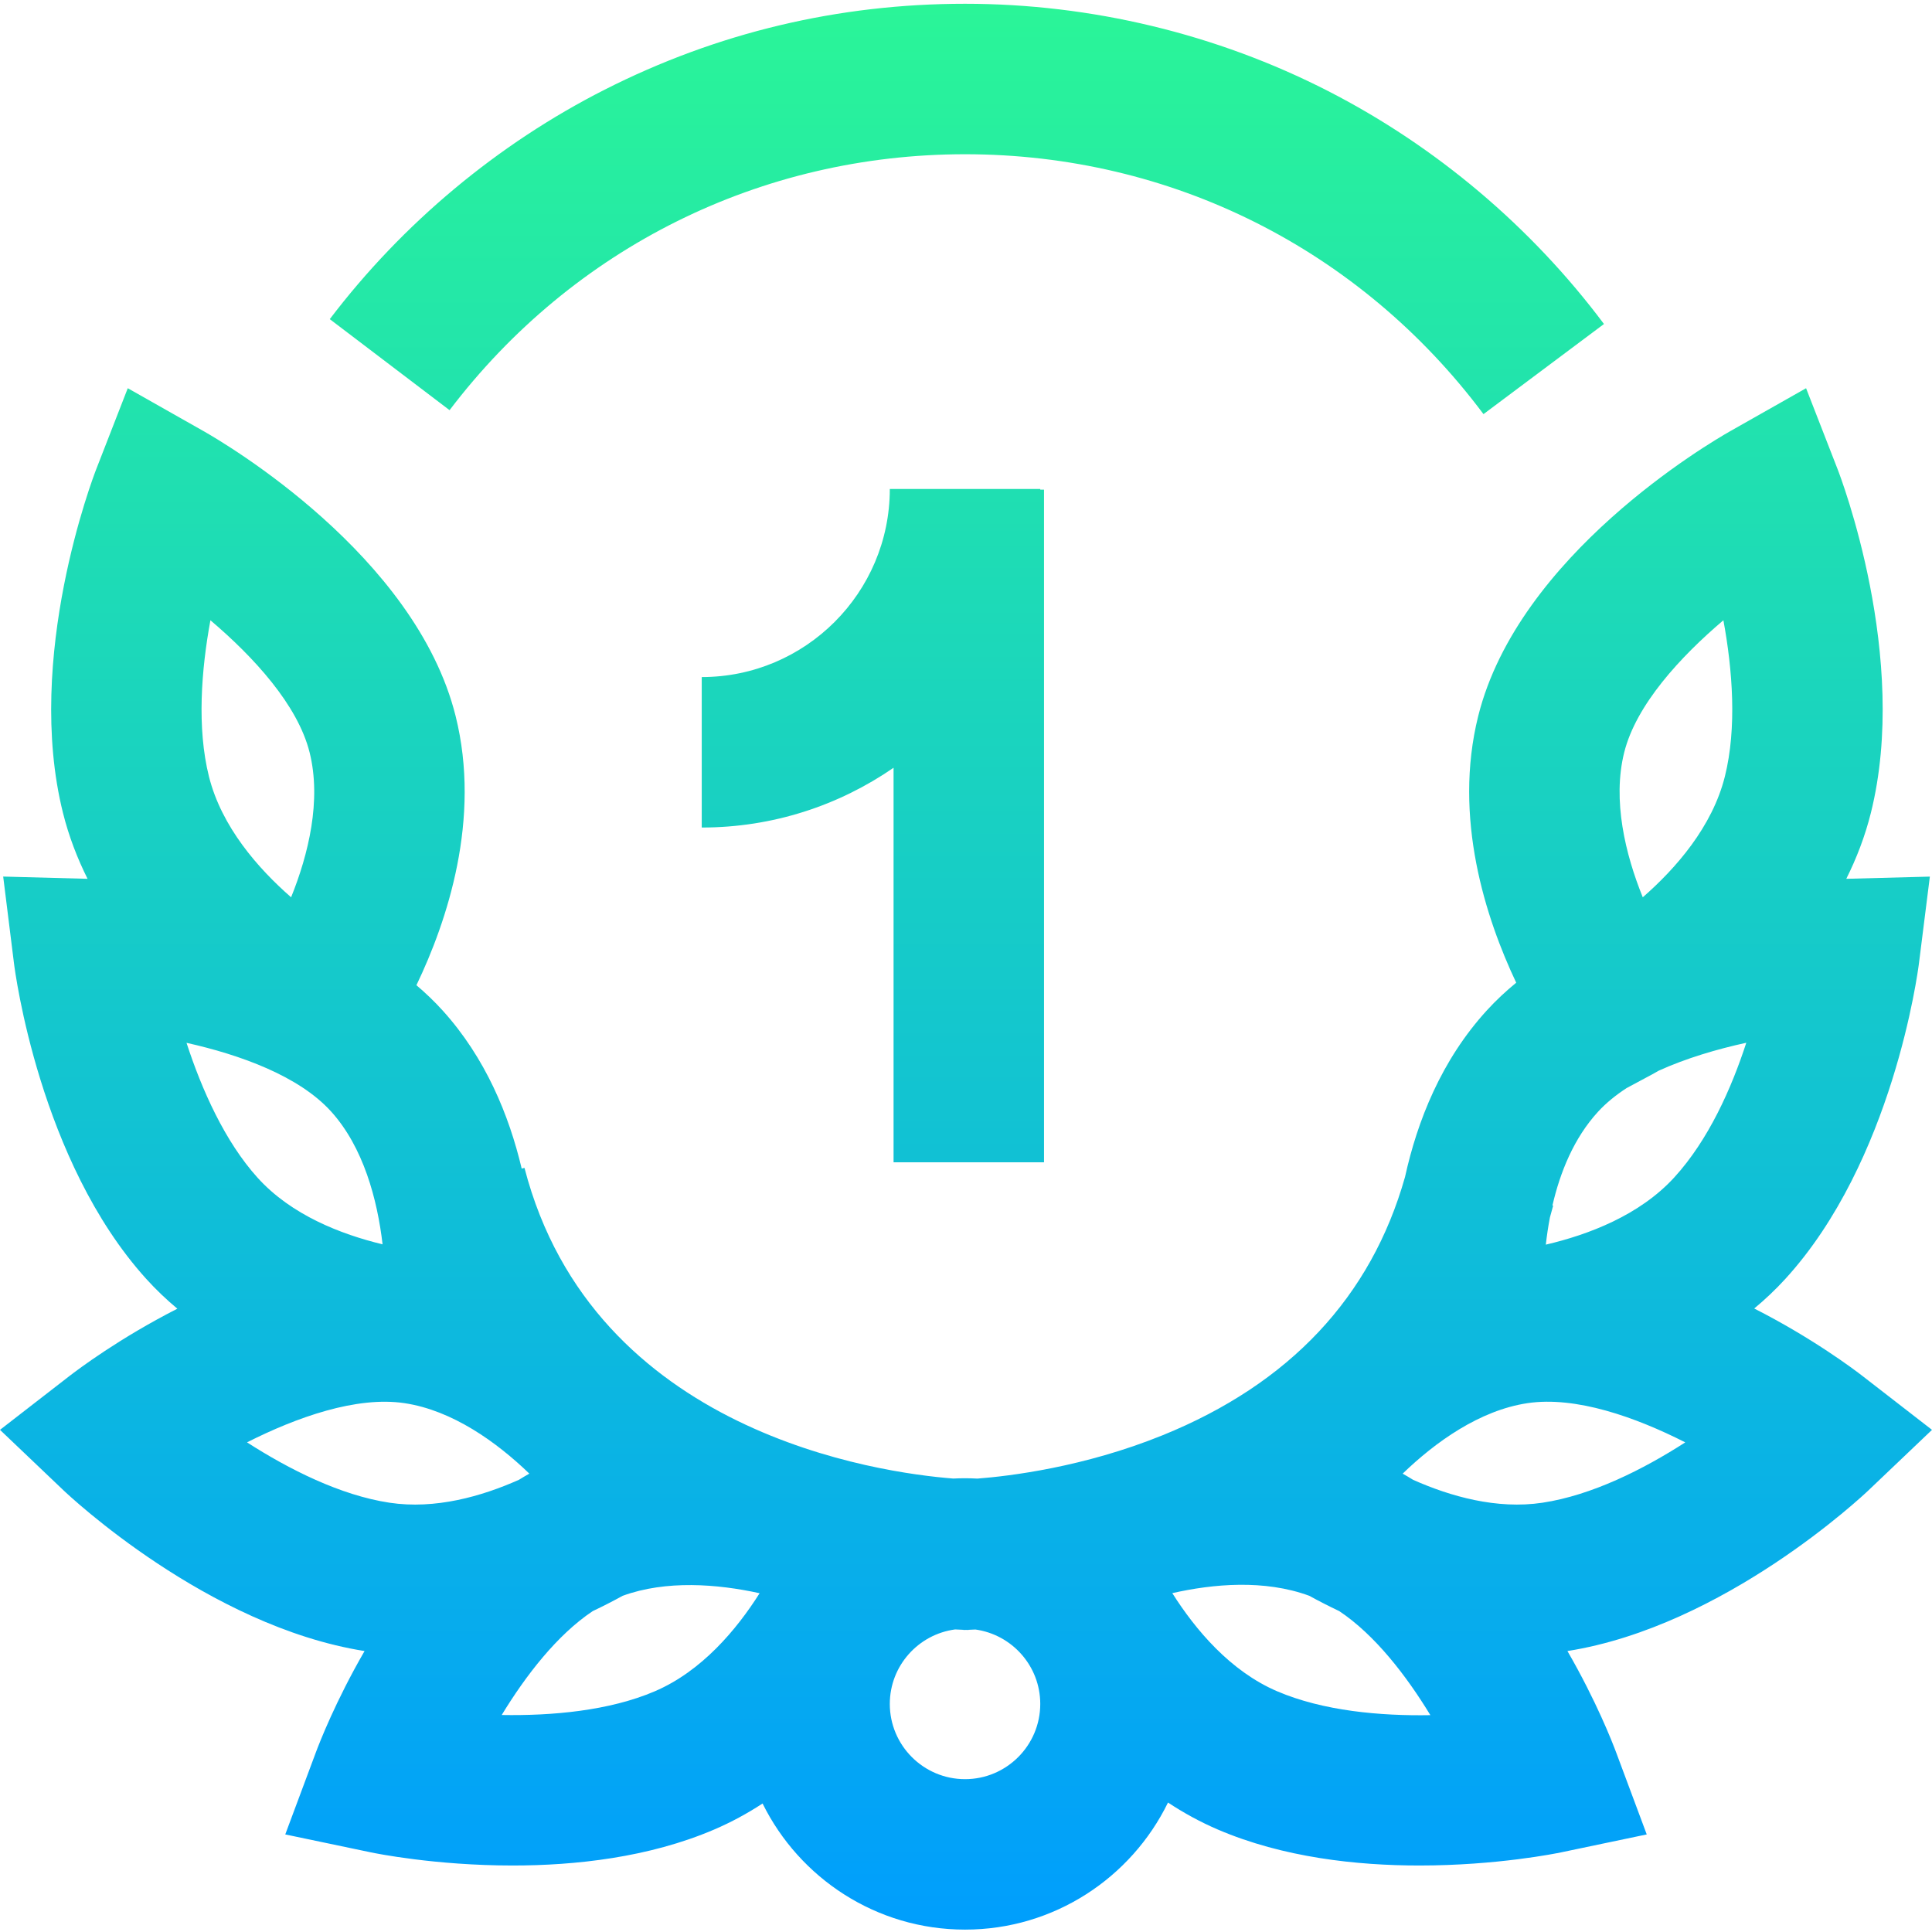 <svg height="512pt" viewBox="0 -1 512 512" width="512pt" xmlns="http://www.w3.org/2000/svg" xmlns:xlink="http://www.w3.org/1999/xlink"><linearGradient id="a" gradientUnits="userSpaceOnUse" x1="256" x2="256" y1=".001" y2="510.369"><stop offset="0" stop-color="#2af598"/><stop offset="1" stop-color="#009efd"/></linearGradient><path d="m512 377.926-18.324-14.203c-2.359-1.828-13.379-10.129-28.789-17.957 2.859-2.375 5.609-4.961 8.199-7.793 28.566-31.207 35.18-81.508 35.449-83.637l2.898-23.027-22.148.582c2.711-5.418 4.957-11.234 6.508-17.438 10.309-41.234-8.023-89.086-8.805-91.102l-8.359-21.469-20.047 11.352c-5.719 3.238-56.176 32.875-66.832 75.496-6.746 26.984 2.008 53.684 10.062 70.695-2.742 2.246-5.34 4.668-7.746 7.297-12.109 13.23-18.465 29.383-21.719 44.18-8.98 31.785-30.586 54.812-64.262 68.461-20.91 8.477-40.672 10.836-49.062 11.48-1.086-.059-2.18-.094-3.277-.094-1.047 0-2.086.031-3.121.082-19.418-1.512-95.391-11.926-113.633-82.332l-.738.191c-3.352-14.152-9.582-29.332-20.938-41.883-2.172-2.402-4.504-4.633-6.961-6.715 8.141-16.973 17.215-44.023 10.379-71.363-10.652-42.621-61.113-72.258-66.832-75.496l-20.043-11.352-8.359 21.469c-.785 2.016-19.113 49.867-8.805 91.102 1.551 6.203 3.797 12.02 6.508 17.441l-22.359-.594 2.863 23.008c.262 2.125 6.797 52.383 35.016 83.574 2.613 2.895 5.391 5.527 8.277 7.941-15.352 7.812-26.32 16.074-28.676 17.898l-18.324 14.203 16.785 15.988c1.551 1.477 38.27 36.055 79.828 42.633-7.656 13.238-11.957 24.305-12.914 26.875l-8.102 21.723 22.691 4.754c1.168.246 17.035 3.484 37.574 3.484 16.516 0 36.055-2.098 53.387-9.527 4.574-1.961 8.852-4.297 12.84-6.906 9.77 19.781 30.145 33.422 53.656 33.422 23.609 0 44.066-13.758 53.785-33.676 4.098 2.707 8.496 5.137 13.219 7.16 17.336 7.434 36.871 9.527 53.391 9.527 20.531 0 36.402-3.238 37.57-3.484l22.691-4.754-8.102-21.723c-.957-2.57-5.258-13.637-12.914-26.875 41.559-6.578 78.277-41.156 79.828-42.633zm-424.254-84.367c8.555 9.453 12.254 23.301 13.641 35.199-11.012-2.648-24.176-7.762-33.098-17.621-8.695-9.613-14.82-23.359-18.859-35.777 14.172 3.16 29.785 8.77 38.316 18.199zm335.73.086c2.125-2.32 4.695-4.406 7.578-6.285l6.785-3.637c.184-.102.785-.426 1.723-.973 7.281-3.309 15.469-5.715 23.223-7.41-3.898 11.984-9.969 25.723-19.109 35.711-9.18 10.027-22.754 15.164-34.016 17.793.258-2.316.613-4.734 1.082-7.199.297-1.043.59-2.09.863-3.148l-.188-.047c2.023-8.75 5.648-17.801 12.059-24.805zm6.957-95.246c3.152-12.617 14.855-25.32 26.285-35.023 2.418 13.113 3.613 28.52.391 41.41-3.332 13.332-12.996 24.355-21.758 32.008-4.602-11.355-8.094-25.695-4.918-38.395zm-374.668-35.023c11.434 9.707 23.133 22.41 26.285 35.023 3.176 12.699-.316 27.043-4.906 38.391-8.77-7.66-18.438-18.691-21.77-32.004-3.223-12.891-2.027-28.301.391-41.41zm51.465 207.48c12.676 1.91 24.375 10.301 33.051 18.672-.934.527-1.855 1.07-2.762 1.637-9.875 4.395-22.176 7.898-34.281 6.074-13.004-1.957-26.648-8.844-37.773-16 13.125-6.633 29.004-12.301 41.766-10.383zm66.309 76.352c-12.102 5.188-27.336 6.52-40.578 6.285 6.359-10.441 14.668-21.23 24.121-27.531 2.832-1.344 5.488-2.711 7.93-4.055 11.508-4.203 25.098-3.148 36.297-.684-6.125 9.68-15.348 20.66-27.77 25.984zm82.207 23.289c-10.996 0-19.938-8.941-19.938-19.938 0-10.102 7.559-18.449 17.312-19.742.895.051 1.625.082 2.195.102v.039c.09-.004.328-.008.684-.016.355.008.594.012.684.016v-.039c.484-.016 1.09-.043 1.812-.082 9.691 1.348 17.184 9.668 17.184 19.723 0 10.992-8.941 19.938-19.934 19.938zm82.715-23.289c-12.434-5.328-21.66-16.324-27.789-26.008 10.766-2.438 24.359-3.691 36.305.703 2.449 1.348 5.109 2.715 7.945 4.062 9.469 6.309 17.785 17.121 24.145 27.57-13.191.234-28.418-1.102-40.605-6.328zm70.301-49.969c-12.102 1.82-24.406-1.68-34.273-6.07-.91-.566-1.832-1.113-2.766-1.637 8.68-8.383 20.375-16.766 33.047-18.676 12.848-1.934 28.699 3.715 41.844 10.387-11.09 7.145-24.734 14.02-37.852 15.996zm-171.957-90.219v-104.555c-14.461 9.98-31.977 15.84-50.836 15.84v-39.875c27.48 0 49.84-22.359 49.84-49.84h39.871v.172h.996v178.258zm-117.664-199.32-31.746-24.125c19.297-25.395 44.492-46.426 72.863-60.816 29.77-15.102 61.895-22.758 95.488-22.758 33.402 0 66.672 7.996 96.211 23.129 28.562 14.625 53.844 35.977 73.113 61.734l-31.93 23.883c-32.738-43.77-82.816-68.871-137.395-68.871-54.062 0-103.852 24.719-136.605 67.824zm0 0" fill="url(#a)"/></svg>